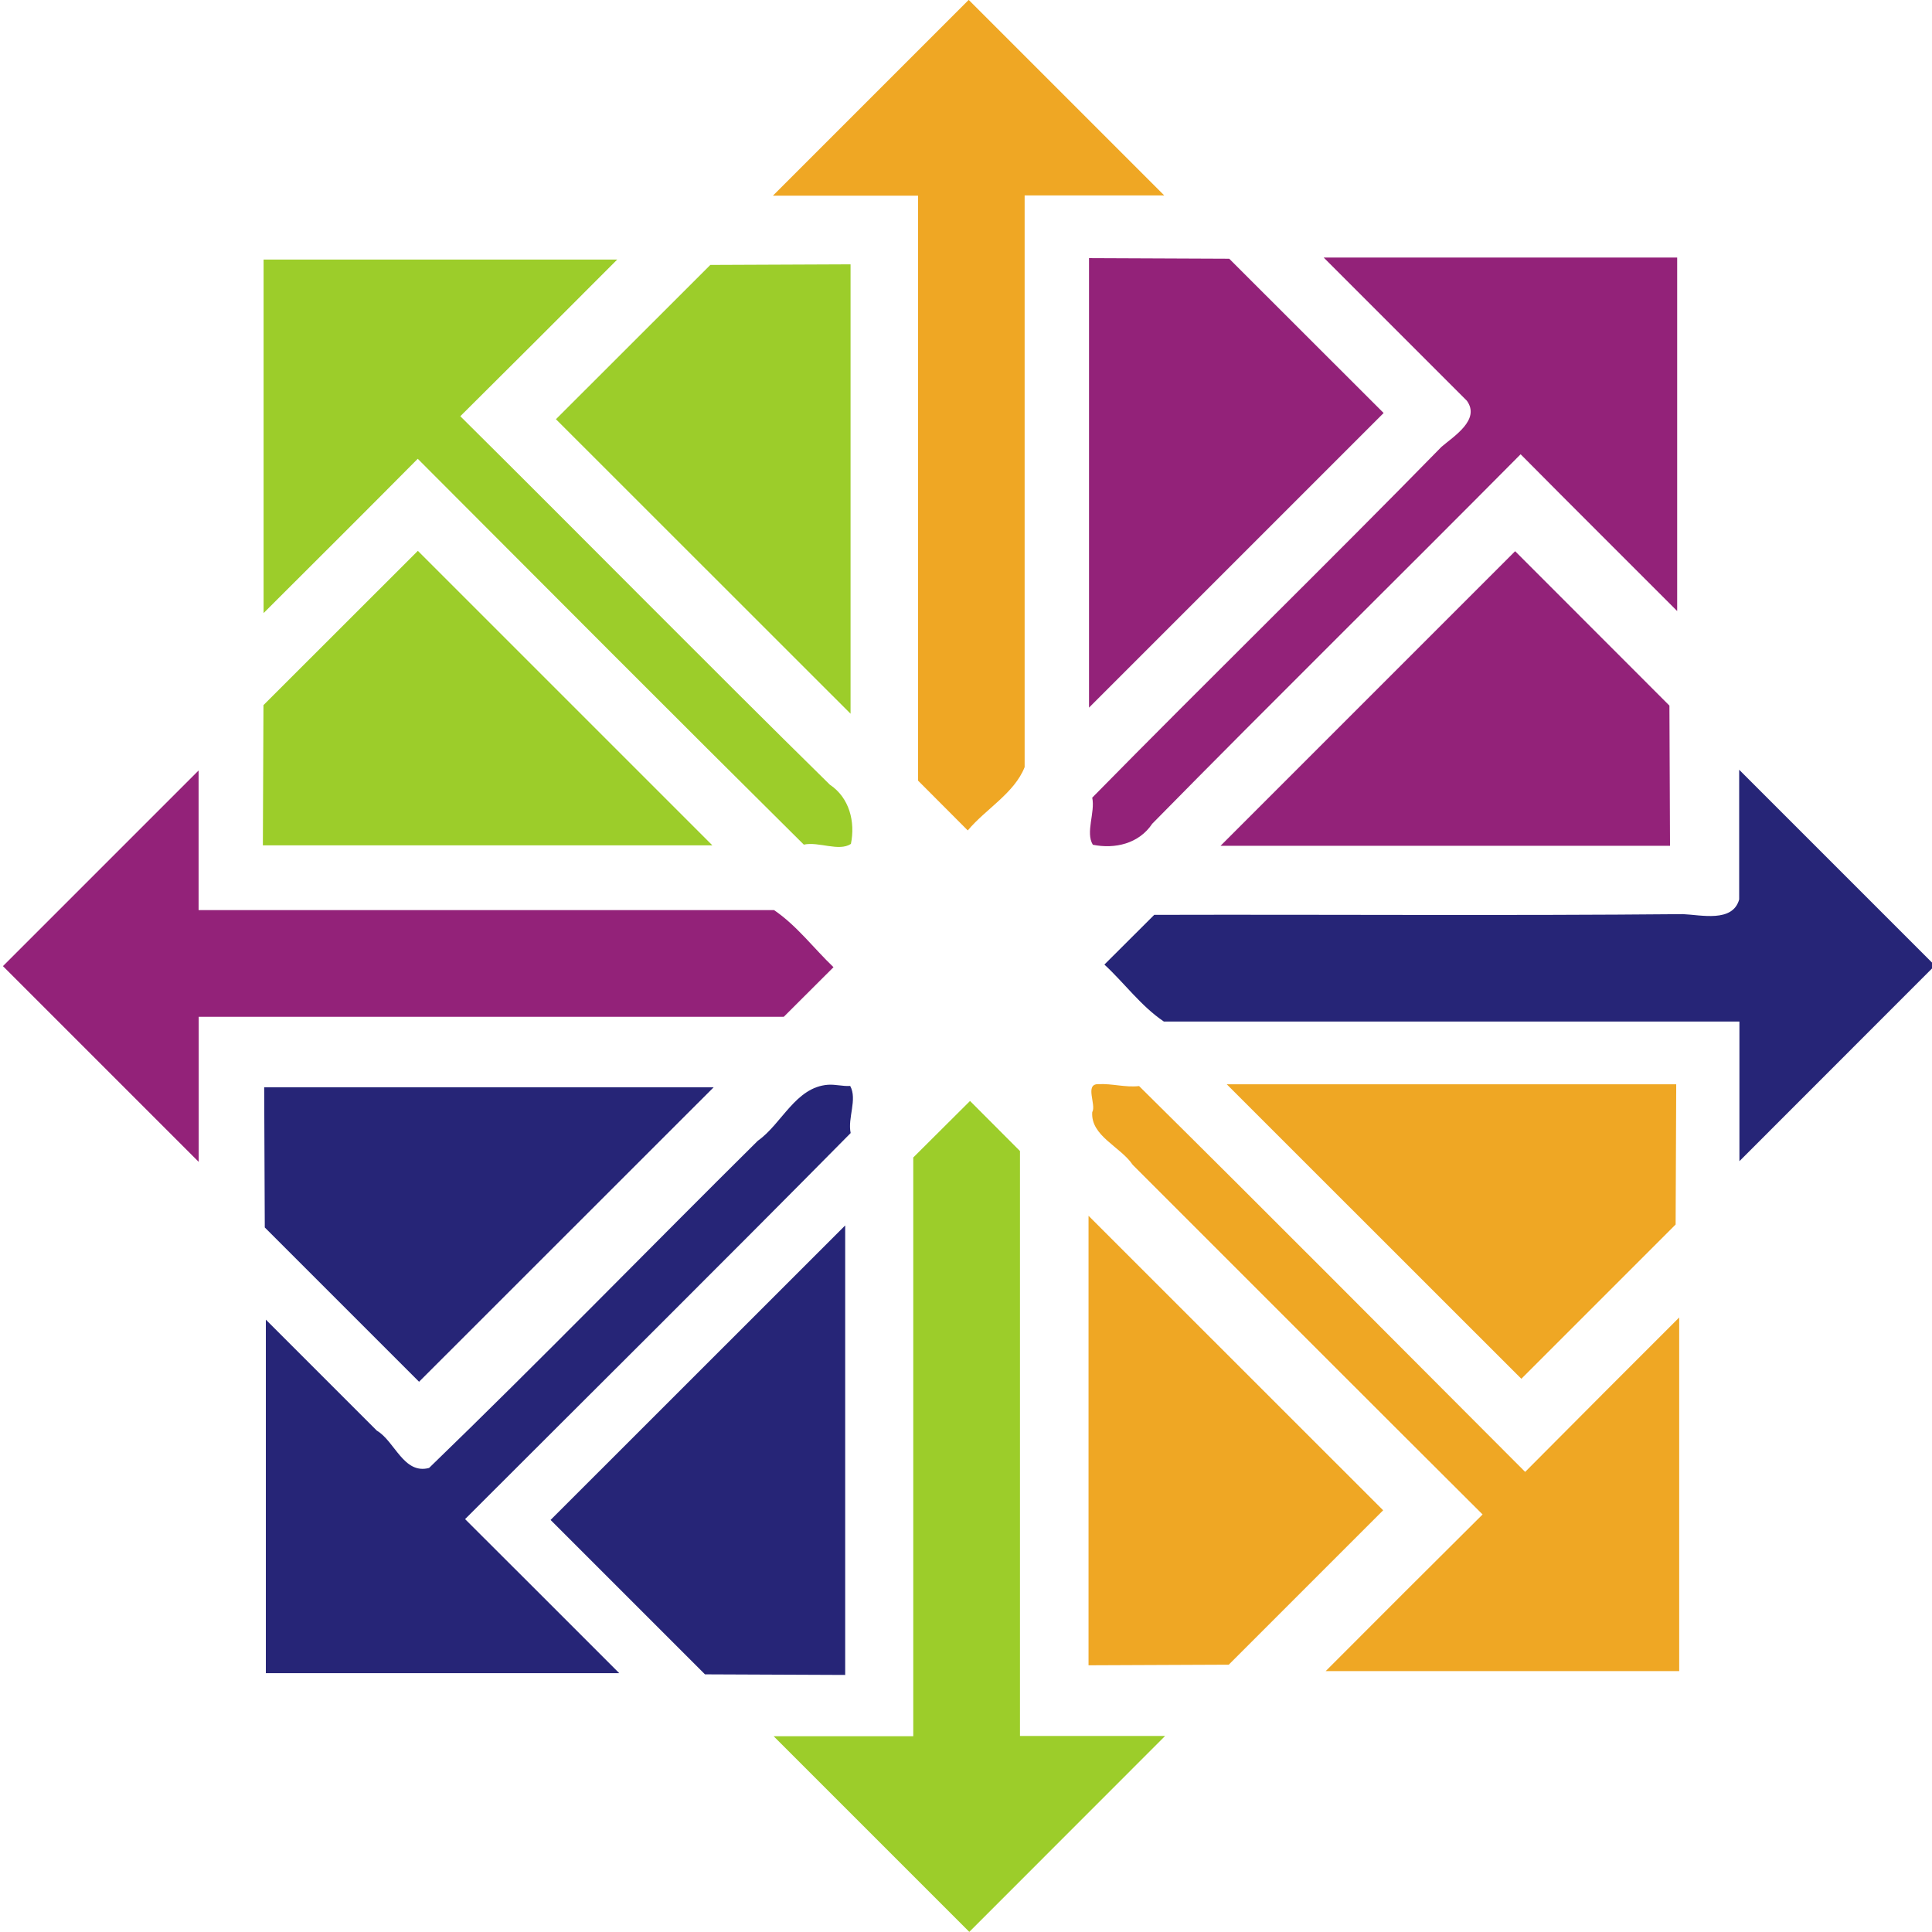 <?xml version="1.0" encoding="UTF-8" standalone="no"?>
<!-- Created with Inkscape (http://www.inkscape.org/) -->

<svg
   xmlns:dc="http://purl.org/dc/elements/1.1/"
   xmlns:cc="http://creativecommons.org/ns#"
   xmlns:rdf="http://www.w3.org/1999/02/22-rdf-syntax-ns#"
   xmlns:svg="http://www.w3.org/2000/svg"
   xmlns="http://www.w3.org/2000/svg"
   xmlns:xlink="http://www.w3.org/1999/xlink"
   xmlns:sodipodi="http://sodipodi.sourceforge.net/DTD/sodipodi-0.dtd"
   xmlns:inkscape="http://www.inkscape.org/namespaces/inkscape"
   width="512"
   height="512"
   id="svg3037"
   version="1.1"
   inkscape:version="0.48.5 r10040"
   sodipodi:docname="centos.svg">
  <defs
     id="defs5498">
    <inkscape:perspective
       sodipodi:type="inkscape:persp3d"
       inkscape:vp_x="0 : 526.18109 : 1"
       inkscape:vp_y="0 : 1000 : 0"
       inkscape:vp_z="744.09448 : 526.18109 : 1"
       inkscape:persp3d-origin="372.04724 : 350.78739 : 1"
       id="perspective2752" />
    <inkscape:perspective
       sodipodi:type="inkscape:persp3d"
       inkscape:vp_x="0 : 526.18109 : 1"
       inkscape:vp_y="0 : 1000 : 0"
       inkscape:vp_z="744.09448 : 526.18109 : 1"
       inkscape:persp3d-origin="372.04724 : 350.78739 : 1"
       id="perspective2624" />
    <inkscape:perspective
       id="perspective2460"
       inkscape:persp3d-origin="512 : 108 : 1"
       inkscape:vp_z="1024 : 162 : 1"
       inkscape:vp_y="0 : 1000 : 0"
       inkscape:vp_x="0 : 162 : 1"
       sodipodi:type="inkscape:persp3d" />
    <linearGradient
       y2="375.88"
       x2="113.642"
       y1="416.389"
       x1="70.492"
       spreadMethod="pad"
       gradientTransform="translate(0,80)"
       gradientUnits="userSpaceOnUse"
       id="linearGradient3050"
       xlink:href="#linearGradient3431"
       inkscape:collect="always" />
    <linearGradient
       y2="408.571"
       x2="116.429"
       y1="362.143"
       x1="61.429"
       gradientTransform="matrix(2.709,0,0,2.709,543.084,-420.266)"
       gradientUnits="userSpaceOnUse"
       id="linearGradient3048"
       xlink:href="#linearGradient3312"
       inkscape:collect="always" />
    <linearGradient
       id="linearGradient3312">
      <stop
         id="stop3314"
         offset="0"
         style="stop-color:#c7f994;stop-opacity:1;" />
      <stop
         id="stop3316"
         offset="1"
         style="stop-color:#87cf3e;stop-opacity:1;" />
    </linearGradient>
    <linearGradient
       id="linearGradient3431">
      <stop
         style="stop-color:#3d3d3d;stop-opacity:1;"
         offset="0"
         id="stop3433" />
      <stop
         style="stop-color:#000000;stop-opacity:0.114;"
         offset="1"
         id="stop3435" />
    </linearGradient>
    <inkscape:perspective
       sodipodi:type="inkscape:persp3d"
       inkscape:vp_x="0 : 0.5 : 1"
       inkscape:vp_y="0 : 1000 : 0"
       inkscape:vp_z="1 : 0.5 : 1"
       inkscape:persp3d-origin="0.5 : 0.33333333 : 1"
       id="perspective2955" />
    <inkscape:perspective
       id="perspective2988"
       inkscape:persp3d-origin="372.04724 : 350.78739 : 1"
       inkscape:vp_z="744.09448 : 526.18109 : 1"
       inkscape:vp_y="0 : 1000 : 0"
       inkscape:vp_x="0 : 526.18109 : 1"
       sodipodi:type="inkscape:persp3d" />
    <linearGradient
       y2="375.88"
       x2="113.642"
       y1="416.389"
       x1="70.492"
       spreadMethod="pad"
       gradientTransform="translate(0,80)"
       gradientUnits="userSpaceOnUse"
       id="linearGradient3050-0"
       xlink:href="#linearGradient3431-9"
       inkscape:collect="always" />
    <linearGradient
       y2="408.571"
       x2="116.429"
       y1="362.143"
       x1="61.429"
       gradientTransform="matrix(2.709,0,0,2.709,543.084,-420.266)"
       gradientUnits="userSpaceOnUse"
       id="linearGradient3048-0"
       xlink:href="#linearGradient3312-3"
       inkscape:collect="always" />
    <linearGradient
       id="linearGradient3312-3">
      <stop
         id="stop3314-0"
         offset="0"
         style="stop-color:#c7f994;stop-opacity:1;" />
      <stop
         id="stop3316-1"
         offset="1"
         style="stop-color:#87cf3e;stop-opacity:1;" />
    </linearGradient>
    <linearGradient
       id="linearGradient3431-9">
      <stop
         style="stop-color:#3d3d3d;stop-opacity:1;"
         offset="0"
         id="stop3433-5" />
      <stop
         style="stop-color:#000000;stop-opacity:0.114;"
         offset="1"
         id="stop3435-9" />
    </linearGradient>
    <inkscape:perspective
       sodipodi:type="inkscape:persp3d"
       inkscape:vp_x="0 : 0.5 : 1"
       inkscape:vp_y="0 : 1000 : 0"
       inkscape:vp_z="1 : 0.5 : 1"
       inkscape:persp3d-origin="0.5 : 0.33333333 : 1"
       id="perspective2955-8" />
    <inkscape:perspective
       id="perspective2988-4"
       inkscape:persp3d-origin="372.04724 : 350.78739 : 1"
       inkscape:vp_z="744.09448 : 526.18109 : 1"
       inkscape:vp_y="0 : 1000 : 0"
       inkscape:vp_x="0 : 526.18109 : 1"
       sodipodi:type="inkscape:persp3d" />
  </defs>
  <sodipodi:namedview
     inkscape:window-height="1030"
     inkscape:window-width="1920"
     inkscape:pageshadow="2"
     inkscape:pageopacity="0.0"
     borderopacity="1.0"
     bordercolor="#666666"
     pagecolor="#ffffff"
     id="base"
     showgrid="false"
     showguides="true"
     inkscape:guide-bbox="true"
     inkscape:zoom="0.7071068"
     inkscape:cx="165.49083"
     inkscape:cy="350.72787"
     inkscape:window-x="0"
     inkscape:window-y="0"
     inkscape:current-layer="layer3"
     inkscape:snap-global="false"
     inkscape:window-maximized="1"
     fit-margin-top="0"
     fit-margin-left="0"
     fit-margin-right="0"
     fit-margin-bottom="0">
    <sodipodi:guide
       orientation="0,1"
       position="-34.98,63.996"
       id="guide3111" />
  </sodipodi:namedview>
  <g
     inkscape:groupmode="layer"
     id="layer3"
     inkscape:label="Layer"
     style="display:inline">
    <path
       style="fill:#932279;fill-opacity:1;stroke:none"
       d="M 0.781,256.032 C 18.075,273.326 35.37,290.62 52.664,307.914 c 0,-12.818 0,-25.636 0,-38.454 51.682,0 103.365,0 155.047,0 4.392,-4.381 8.784,-8.763 13.176,-13.144 -5.251,-5.007 -9.694,-11.001 -15.767,-15.135 -50.829,0 -101.659,0 -152.488,0 0,-12.333 0,-24.667 0,-37 -17.284,17.284 -34.567,34.567 -51.851,51.851 z"
       id="path4830"
       inkscape:connector-curvature="0" />
    <path
       style="fill:#262577;fill-opacity:1;stroke:none;display:inline"
       d="m 460.899,238.369 c -1.736,6.192 -10.124,4.078 -14.882,3.886 -46.659,0.437 -93.431,0.067 -140.133,0.19 -4.403,4.392 -8.805,8.784 -13.208,13.176 5.313,4.905 9.686,10.999 15.767,15.103 50.84,0 101.68,0 152.519,0 0,12.333 0,24.667 0,37 17.273,-17.284 34.546,-34.567 51.819,-51.851 -17.294,-17.294 -34.588,-34.588 -51.883,-51.883 0,11.459 0,22.918 0,34.378 z"
       id="path4830-7"
       inkscape:connector-curvature="0" />
    <path
       style="fill:#efa724;fill-opacity:1;stroke:none;display:inline"
       d="m 204.836,51.851 c 12.818,0 25.636,0 38.454,0 0,51.672 0,103.344 0,155.016 4.392,4.403 8.784,8.805 13.176,13.208 4.742,-5.674 12.341,-9.859 15.072,-16.778 0,-50.503 0,-101.005 0,-151.508 12.333,0 24.667,0 37,0 C 291.264,34.515 273.991,17.242 256.718,-0.031 239.424,17.263 222.13,34.557 204.836,51.851 z"
       id="path4830-76"
       inkscape:connector-curvature="0" />
    <path
       style="fill:#9ccd2a;fill-opacity:1;stroke:none;display:inline"
       d="m 242.025,306.745 c 0,51.124 0,102.248 0,153.373 -12.333,0 -24.667,0 -37,0 17.284,17.284 34.567,34.567 51.851,51.851 17.294,-17.305 34.588,-34.609 51.883,-51.914 -12.818,0 -25.636,0 -38.454,0 0,-51.672 0,-103.344 0,-155.016 -4.413,-4.424 -8.826,-8.847 -13.239,-13.271 -5.013,4.992 -10.027,9.985 -15.04,14.977 z"
       id="path4830-7-2"
       inkscape:connector-curvature="0" />
    <path
       style="fill:#9ccd2a;fill-opacity:1;stroke:none"
       d="m 69.821,186.866 c -0.053,12.386 -0.105,24.772 -0.158,37.158 39.707,0 79.414,0 119.121,0 -26.015,-26.015 -52.03,-52.03 -78.045,-78.045 -13.639,13.629 -27.279,27.258 -40.918,40.887 z"
       id="path4880"
       inkscape:connector-curvature="0" />
    <path
       style="fill:#9ccd2a;fill-opacity:1;stroke:none;display:inline"
       d="m 188.247,70.209 c -13.639,13.629 -27.279,27.258 -40.918,40.887 26.026,26.015 52.051,52.03 78.077,78.045 0,-39.697 0,-79.393 0,-119.09 -12.386,0.053 -24.772,0.105 -37.158,0.158 z"
       id="path4880-8"
       inkscape:connector-curvature="0" />
    <path
       style="fill:#262577;fill-opacity:1;stroke:none;display:inline"
       d="m 145.907,402.801 c 13.639,13.639 27.279,27.279 40.918,40.918 12.386,0.053 24.772,0.105 37.158,0.158 0,-39.707 0,-79.414 0,-119.121 -26.026,26.015 -52.051,52.03 -78.077,78.045 z"
       id="path4880-3"
       inkscape:connector-curvature="0" />
    <path
       style="fill:#262577;fill-opacity:1;stroke:none;display:inline"
       d="m 70.169,325.293 c 13.629,13.629 27.258,27.258 40.887,40.887 26.026,-26.015 52.051,-52.03 78.077,-78.045 -39.707,0 -79.414,0 -119.121,0 0.053,12.386 0.105,24.772 0.158,37.158 z"
       id="path4880-8-1"
       inkscape:connector-curvature="0" />
    <path
       style="fill:#932279;fill-opacity:1;stroke:none;display:inline"
       d="m 288.6,187.529 c 26.026,-26.026 52.051,-52.051 78.077,-78.077 -13.639,-13.629 -27.279,-27.258 -40.918,-40.887 -12.386,-0.053 -24.772,-0.105 -37.158,-0.158 0,39.707 0,79.414 0,119.121 z"
       id="path4880-5"
       inkscape:connector-curvature="0" />
    <path
       style="fill:#932279;fill-opacity:1;stroke:none;display:inline"
       d="m 323.451,224.15 c 39.707,0 79.414,0 119.121,0 -0.053,-12.386 -0.105,-24.772 -0.158,-37.158 -13.629,-13.639 -27.258,-27.279 -40.887,-40.918 -26.026,26.026 -52.051,52.051 -78.077,78.077 z"
       id="path4880-8-4"
       inkscape:connector-curvature="0" />
    <path
       style="fill:#efa724;fill-opacity:1;stroke:none;display:inline"
       d="m 403.171,365.39 c 13.629,-13.629 27.258,-27.258 40.887,-40.887 0.053,-12.386 0.105,-24.772 0.158,-37.158 -39.707,0 -79.414,0 -119.121,0 26.026,26.015 52.051,52.03 78.077,78.045 z"
       id="path4880-35"
       inkscape:connector-curvature="0" />
    <path
       style="fill:#efa724;fill-opacity:1;stroke:none;display:inline"
       d="m 288.473,441.318 c 12.386,-0.053 24.772,-0.105 37.158,-0.158 13.639,-13.639 27.279,-27.279 40.918,-40.918 -26.026,-26.015 -52.051,-52.03 -78.077,-78.045 0,39.707 0,79.414 0,119.121 z"
       id="path4880-8-0"
       inkscape:connector-curvature="0" />
    <path
       style="fill:#9ccd2a;fill-opacity:1;stroke:none"
       d="m 69.853,162.473 c 13.628,-13.619 27.294,-27.201 40.855,-40.887 34.041,34.115 68.168,68.388 102.312,102.248 3.914,-0.866 9.306,1.915 12.481,-0.19 1.19,-5.84 -0.377,-12.226 -5.593,-15.704 C 187.056,175.636 154.716,142.758 121.988,110.306 135.895,96.513 149.735,82.653 163.57,68.787 c -31.239,0 -62.478,0 -93.717,0 0,31.229 0,62.457 0,93.686 z"
       id="path4943"
       inkscape:connector-curvature="0" />
    <path
       style="fill:#efa724;fill-opacity:1;stroke:none;display:inline"
       d="m 291.096,287.313 c -3.765,-0.104 -0.488,5.489 -1.643,7.425 -0.441,6.313 7.516,9.147 10.724,13.947 30.911,30.885 61.766,61.825 92.725,92.661 -13.907,13.793 -27.747,27.653 -41.582,41.519 31.229,0 62.457,0 93.686,0 0,-31.239 0,-62.478 0,-93.717 -13.622,13.625 -27.255,27.24 -40.824,40.918 -34.051,-34.099 -68.136,-68.452 -102.312,-102.248 -3.597,0.425 -7.181,-0.703 -10.775,-0.506 z"
       id="path4943-6"
       inkscape:connector-curvature="0" />
    <path
       style="fill:#932279;fill-opacity:1;stroke:none;display:inline"
       d="m 388.731,106.198 c 3.648,5.04 -3.46,9.423 -6.699,12.197 -30.518,31.199 -62.018,61.902 -92.58,92.99 0.825,3.953 -1.833,9.177 0.158,12.481 5.854,1.189 12.231,-0.283 15.735,-5.561 32.305,-32.851 65.183,-65.192 97.635,-97.92 13.779,13.9 27.66,27.698 41.487,41.55 0,-31.229 0,-62.457 0,-93.686 -31.229,0 -62.457,0 -93.686,0 12.649,12.649 25.299,25.299 37.948,37.948 z"
       id="path4943-60"
       inkscape:connector-curvature="0" />
    <path
       style="fill:#262577;fill-opacity:1;stroke:none;display:inline"
       d="m 219.433,287.471 c -8.616,0.645 -12.224,10.342 -18.608,14.848 -29.096,28.819 -57.741,58.294 -87.116,86.706 -6.744,1.787 -9.071,-7.1 -13.84,-9.89 -9.806,-9.806 -19.611,-19.611 -29.417,-29.417 0,31.229 0,62.457 0,93.686 31.218,0 62.436,0 93.654,0 -13.624,-13.603 -27.206,-27.247 -40.855,-40.824 34.066,-34.065 68.413,-68.126 102.185,-102.312 -0.859,-4.004 1.826,-8.894 -0.126,-12.481 -1.982,0.127 -3.857,-0.449 -5.877,-0.316 z"
       id="path4943-6-1"
       inkscape:connector-curvature="0" />
  </g>
</svg>

